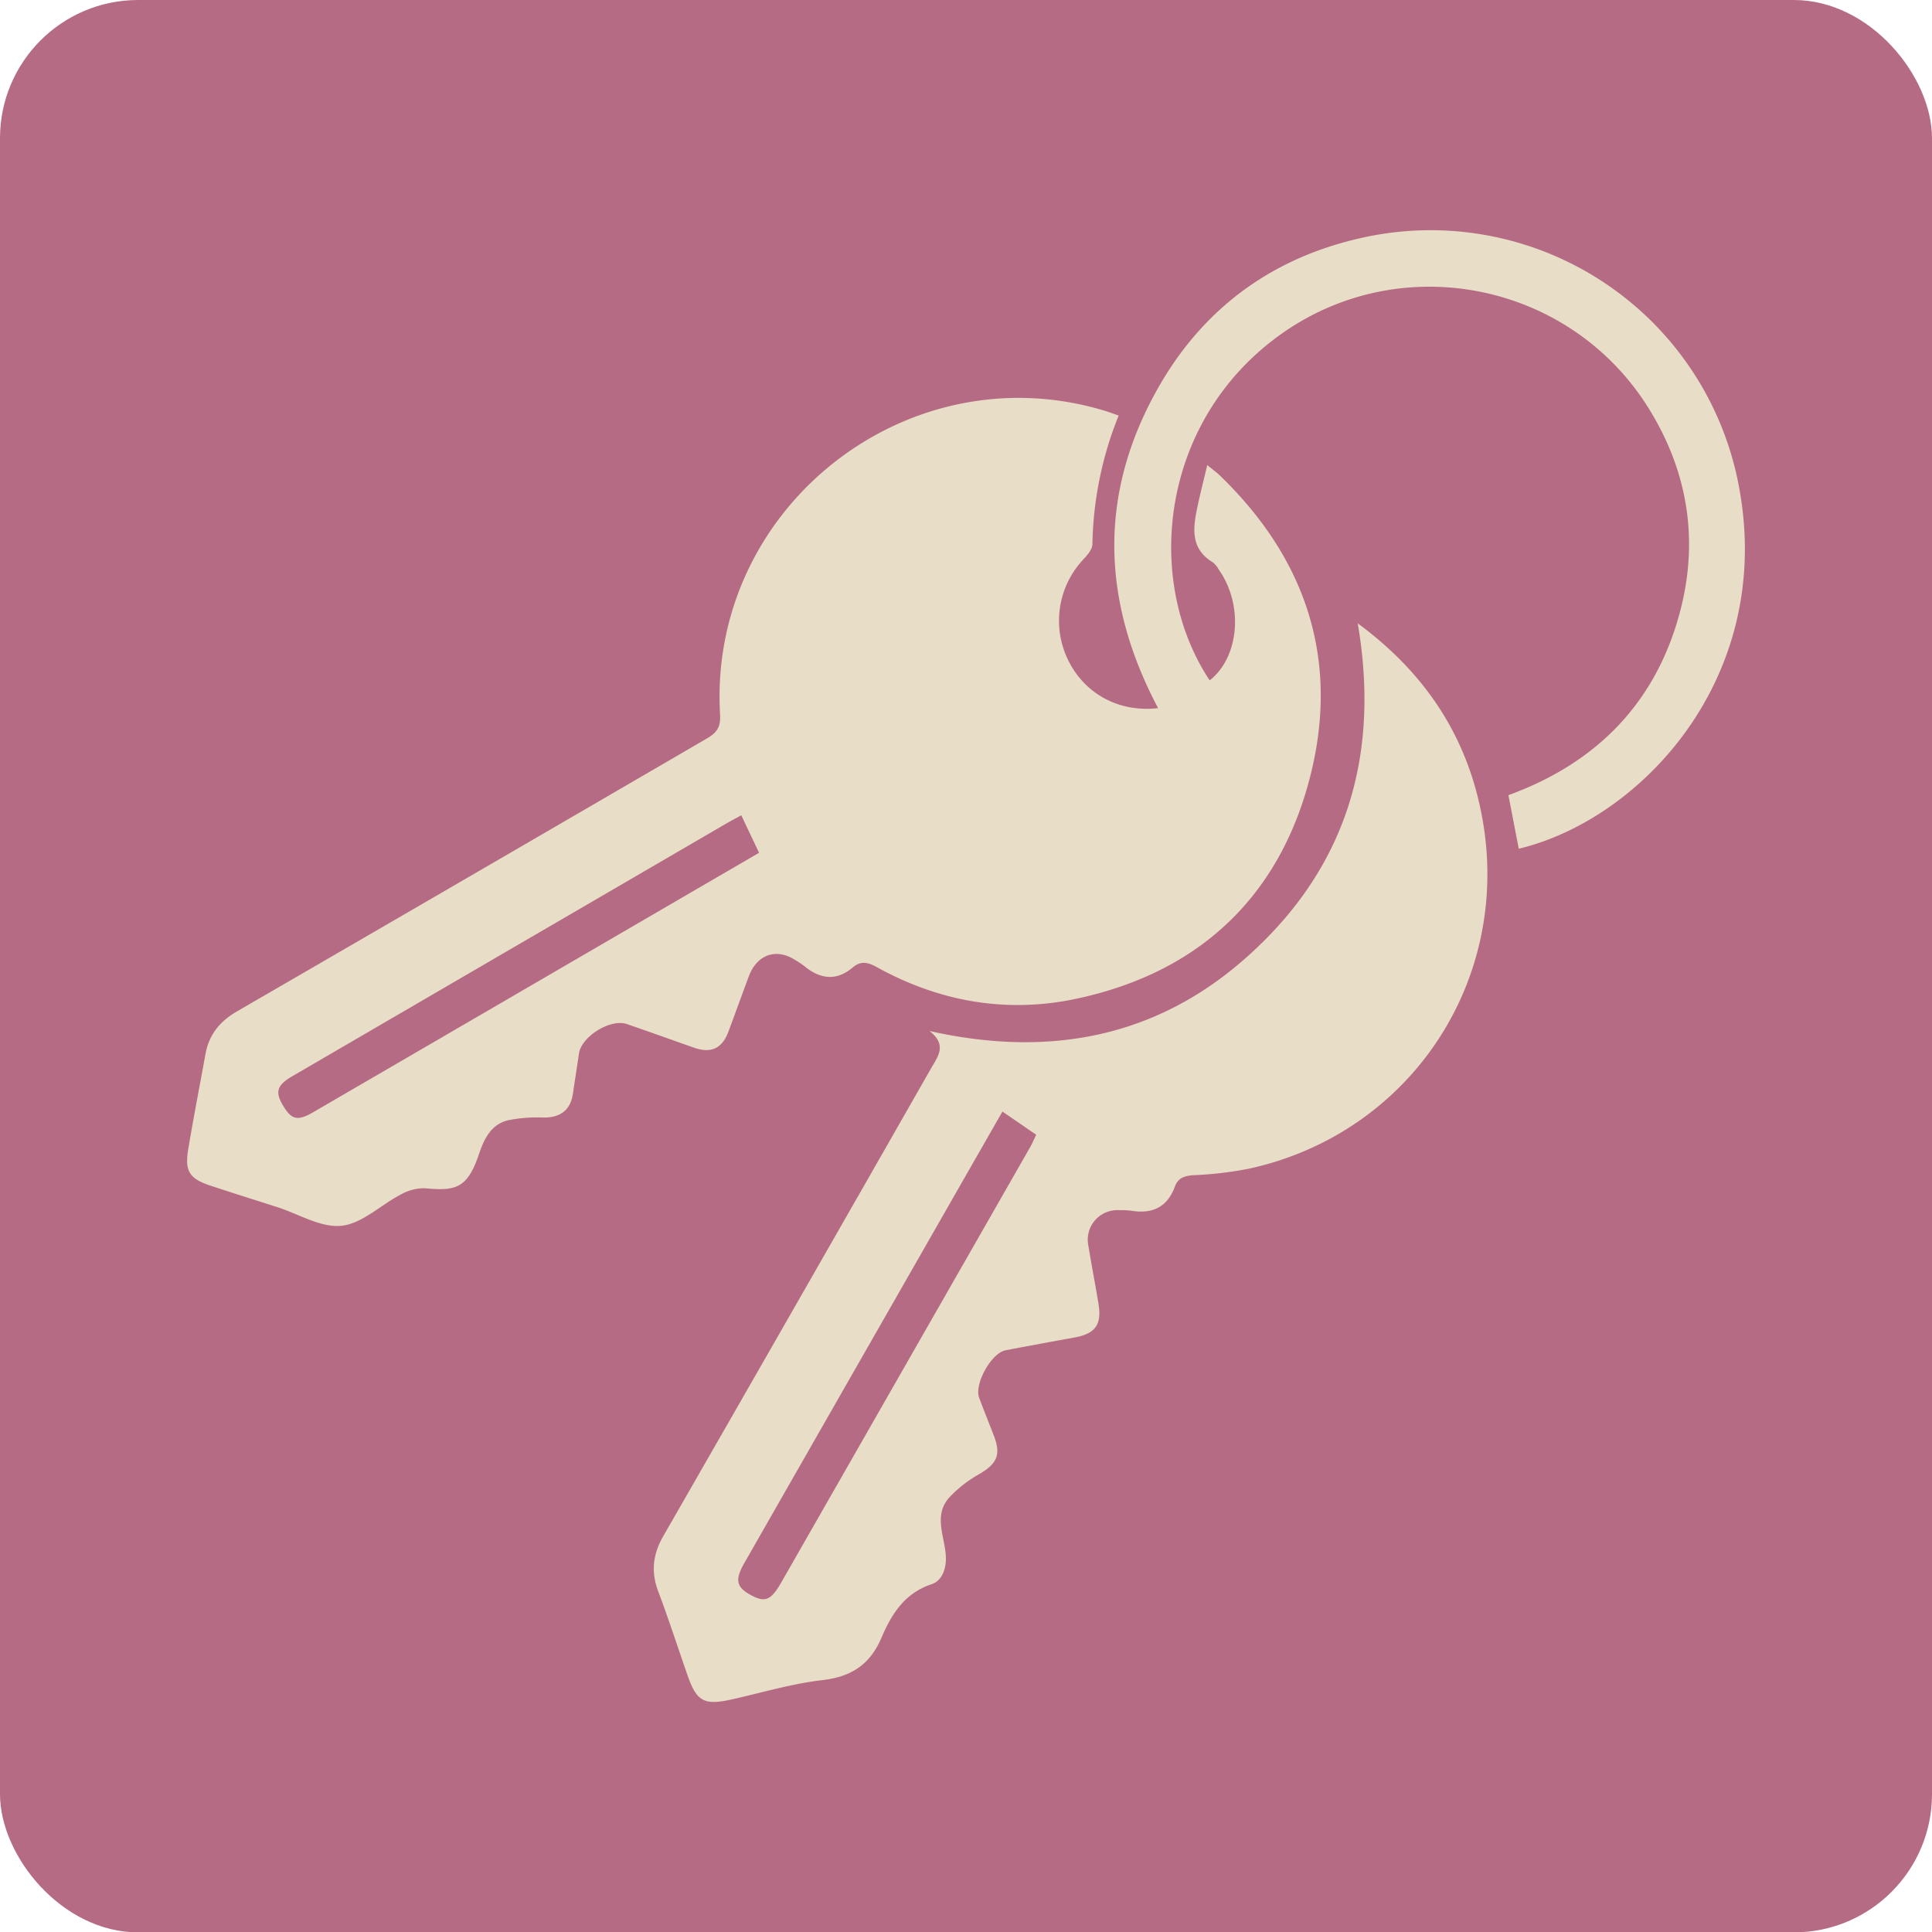 <svg xmlns="http://www.w3.org/2000/svg" viewBox="0 0 507.88 507.98"><defs><style>.cls-1{fill:#b66b84;}.cls-2{fill:#e8ddc6;}</style></defs><g id="Layer_2" data-name="Layer 2"><g id="Layer_3" data-name="Layer 3"><rect class="cls-1" width="507.88" height="507.98" rx="36.33"/><path class="cls-2" d="M294.07,109.24a94.75,94.75,0,0,0-6.9,33.82c0,1.33-1.3,2.82-2.33,3.94a23.52,23.52,0,0,0-3.9,26.83c4.42,8.72,13.38,13.5,23.5,12.32-15.14-28.56-15.76-57.13.61-85.23C316.77,80.83,334.41,68,357,62.75a82.46,82.46,0,0,1,100.25,65.82c9,49.68-25.82,86.83-58,94.54-.89-4.6-1.78-9.2-2.72-14.08,23.36-8.5,39-24.52,45.25-48.75,4.81-18.74,1.8-36.67-8.5-53.13-20.37-32.54-63.95-41.67-95.54-20C305,109.64,300.4,152.35,318,178.86c7.81-6.15,8.94-19.85,2.39-29.12a6.55,6.55,0,0,0-1.53-1.89c-6.17-3.73-5.2-9.33-4-15,.71-3.29,1.54-6.55,2.5-10.6,1.53,1.27,2.57,2,3.47,2.9C344,147.59,352.43,174.72,344,205.71s-29.69,50.23-61.25,56.88c-18.25,3.84-35.91.71-52.31-8.38-2.3-1.28-4.17-1.66-6.23.08-4.37,3.7-8.61,3.11-12.8-.35a24.32,24.32,0,0,0-2.37-1.57c-5-3.23-10.07-1.44-12.2,4.3-1.79,4.82-3.55,9.66-5.34,14.49-1.66,4.49-4.57,5.83-9.1,4.24-5.87-2.07-11.74-4.18-17.63-6.2-4.32-1.48-11.95,3.3-12.58,7.77-.49,3.49-1.08,7-1.57,10.46-.62,4.33-3.23,6.36-7.7,6.35a39,39,0,0,0-9.43.73c-4.55,1.14-6.31,5.08-7.69,9.19-3,8.8-6.22,9.41-14,8.67a12.4,12.4,0,0,0-6.4,1.62c-5.29,2.74-10.21,7.68-15.64,8.24s-11.27-3.12-16.94-4.93-11.62-3.68-17.41-5.59c-5.63-1.85-6.91-3.82-5.91-9.72,1.39-8.29,3-16.54,4.5-24.81.92-5.17,3.75-8.68,8.33-11.33q61.75-35.76,123.44-71.69c2.64-1.53,3.72-3,3.52-6.28-3.2-54.3,49.14-95.62,101.08-79.91C291.5,108.31,292.63,108.74,294.07,109.24Zm-99.2,105.08c-1.57.86-2.88,1.55-4.15,2.29l-46,26.78q-33.9,19.74-67.81,39.48c-4.25,2.48-4.71,4.26-2.26,8.16,2.12,3.37,3.7,3.67,7.78,1.29q48.69-28.31,97.35-56.64l19.76-11.5C198,220.89,196.52,217.85,194.87,214.32Z"/><path class="cls-2" d="M356.92,163.86c18.26,13.45,29.11,30.48,32.83,51.69,7.48,42.61-19.25,82.4-61.32,91.65a95.31,95.31,0,0,1-14.51,1.72c-2.41.15-4.19.62-5.07,3-2,5.48-6,7.29-11.57,6.33a29.24,29.24,0,0,0-3.25-.13,7.77,7.77,0,0,0-8,8.87c.85,5.22,1.85,10.41,2.72,15.63.94,5.64-.8,8-6.41,9-6,1.09-12,2.19-18,3.34-3.76.72-8.3,8.92-6.94,12.5,1.24,3.3,2.55,6.56,3.83,9.85,2,5.19.9,7.51-4.11,10.37a32.31,32.31,0,0,0-7.41,5.8c-4.35,4.61-1.52,10.08-1.1,15.16.3,3.58-.9,6.88-3.71,7.81-7.13,2.37-10.53,7.9-13.15,14-3,7.06-7.85,10.32-15.52,11.21-8,.92-15.9,3.3-23.83,5.07-7.27,1.63-9.26.58-11.65-6.29-2.58-7.42-5-14.88-7.77-22.25-1.88-5.09-1.33-9.64,1.37-14.36q35.34-61.53,70.51-123.16c1.76-3.08,4.13-6-.51-9.64,33.46,7.5,62.46.86,86.47-22.28C354.73,225.82,362.6,197.2,356.92,163.86Zm-93.4,128.35c-3,5.22-5.86,10.24-8.74,15.26L195.67,410.88c-2.58,4.52-2.12,6.45,2,8.58,3.48,1.83,5,1.17,7.6-3.28l65.58-114.7c.57-1,1-2.09,1.55-3.18Z"/></g></g></svg>